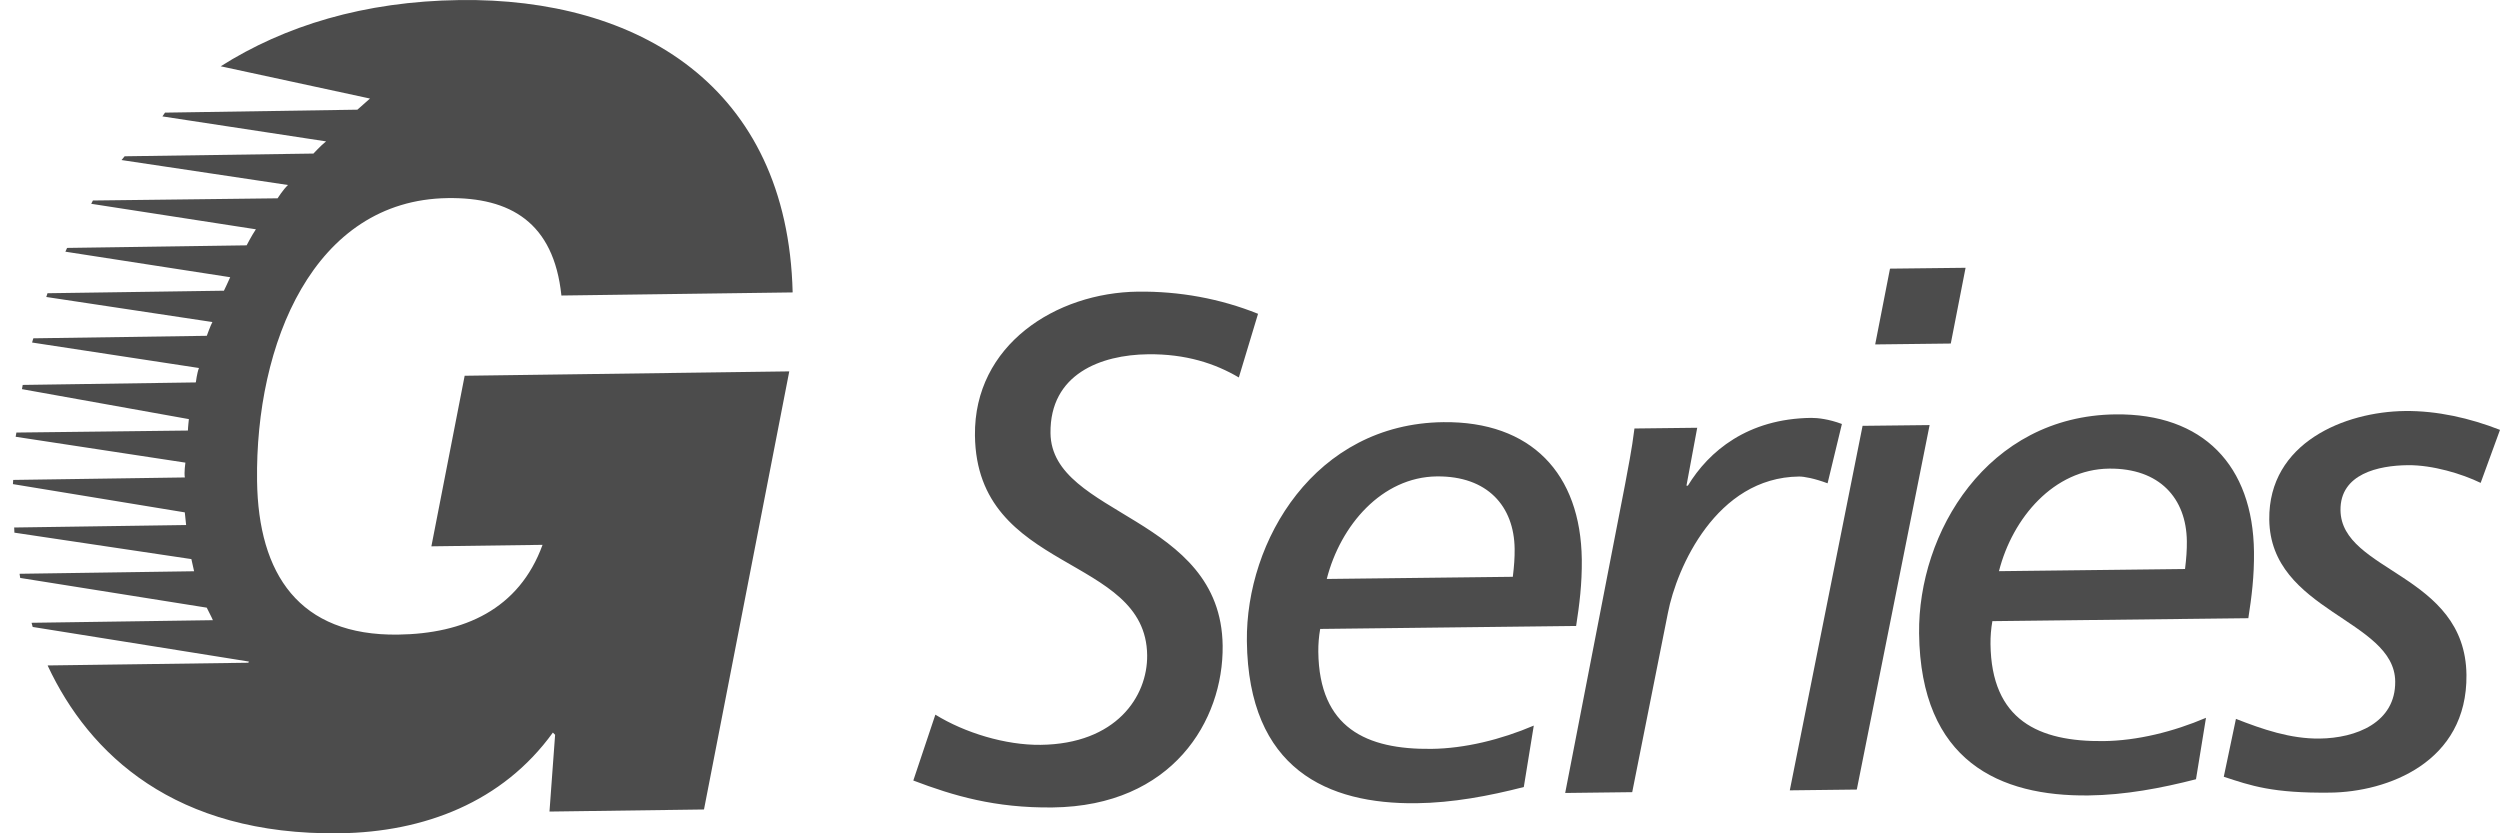 
    <svg
      xmlns="http://www.w3.org/2000/svg"
      width="96"
      height="32"
      viewBox="0 0 96 32"
      fill="none"
    >
      <path
        fillRule="evenodd"
        clipRule="evenodd"
        d="M1.83 25.553L9.536 25.449L9.558 25.404L1.255 24.075L1.212 23.915L8.175 23.815C8.175 23.815 8.117 23.677 7.939 23.334L0.776 22.193L0.751 22.033L7.453 21.936L7.349 21.469L0.553 20.454L0.545 20.256L7.147 20.161L7.096 19.675L0.496 18.59L0.507 18.429L7.098 18.334C7.064 18.145 7.119 17.765 7.119 17.765L0.601 16.772L0.63 16.61L7.216 16.533C7.215 16.439 7.253 16.094 7.253 16.094L0.843 14.943L0.872 14.781L7.52 14.685C7.52 14.685 7.564 14.32 7.64 14.131L1.232 13.153L1.279 12.991L7.941 12.895C7.941 12.895 8.079 12.509 8.156 12.366L1.777 11.404L1.824 11.26L8.599 11.163C8.599 11.163 8.795 10.755 8.84 10.645L2.511 9.665L2.576 9.52L9.471 9.421C9.471 9.421 9.656 9.058 9.826 8.805L3.503 7.826L3.568 7.699L10.659 7.615C10.659 7.615 10.872 7.279 11.059 7.104L4.667 6.146L4.786 6.001L12.036 5.897C12.036 5.897 12.318 5.589 12.521 5.429L6.236 4.47L6.337 4.325L13.724 4.212L14.207 3.784L8.483 2.547L8.469 2.549C10.926 0.992 13.975 0.051 17.649 0.002C24.479 -0.09 30.245 3.29 30.438 11.229L21.558 11.348C21.265 8.534 19.587 7.575 17.196 7.607C12.031 7.677 9.8 13.214 9.871 18.465C9.919 22.051 11.488 24.421 15.287 24.369C17.805 24.335 19.928 23.411 20.834 20.922L16.565 20.979L17.843 14.429L30.308 14.261L27.033 31.084L21.1 31.164L21.316 28.216L21.23 28.131C19.302 30.804 16.286 31.954 13.042 31.998C6.7 32.084 3.419 28.947 1.84 25.579L1.83 25.553ZM47.571 14.495C46.661 13.957 45.534 13.587 44.083 13.604C42.275 13.625 40.313 14.359 40.339 16.631C40.376 19.835 46.892 19.787 46.95 24.797C46.983 27.672 45.022 30.953 40.422 31.006C38.205 31.032 36.611 30.557 35.071 29.972L35.918 27.443C37.049 28.142 38.615 28.617 39.957 28.602C42.859 28.569 44.07 26.748 44.051 25.16C44.007 21.272 37.499 22.032 37.438 16.721C37.397 13.243 40.55 11.236 43.699 11.199C45.287 11.181 46.851 11.464 48.309 12.05L47.571 14.495ZM58.514 30.222C57.176 30.566 55.783 30.828 54.387 30.844C50.992 30.883 47.937 29.55 47.88 24.622C47.836 20.762 50.495 16.268 55.423 16.211C58.79 16.172 60.702 18.176 60.741 21.489C60.751 22.419 60.651 23.215 60.523 24.037L50.695 24.151C50.644 24.441 50.62 24.735 50.623 25.029C50.657 27.958 52.473 28.785 54.965 28.757C56.251 28.742 57.644 28.398 58.897 27.863L58.514 30.222ZM58.092 22.149C58.143 21.738 58.166 21.41 58.162 21.08C58.144 19.438 57.117 18.273 55.173 18.294C53.065 18.319 51.471 20.172 50.948 22.232L58.092 22.149ZM62.404 18.594C62.508 18.017 62.663 17.277 62.763 16.454L65.173 16.426L64.76 18.649H64.815C65.62 17.325 67.112 16.076 69.548 16.047C69.794 16.044 70.233 16.094 70.729 16.281L70.179 18.559C69.685 18.374 69.273 18.296 69.082 18.299C65.906 18.334 64.385 21.802 64.049 23.531L62.677 30.419L60.103 30.45L62.404 18.594ZM71.523 16.352L74.097 16.323L71.301 30.319L68.728 30.349L71.523 16.352ZM74.91 13.192L72.007 13.226L72.576 10.316L75.478 10.283L74.91 13.192ZM84.326 29.923C82.988 30.267 81.595 30.529 80.2 30.545C76.805 30.585 73.75 29.251 73.693 24.323C73.648 20.463 76.307 15.969 81.235 15.912C84.602 15.873 86.515 17.878 86.553 21.19C86.564 22.121 86.464 22.916 86.336 23.739L76.507 23.852C76.456 24.142 76.432 24.436 76.435 24.73C76.469 27.659 78.286 28.486 80.777 28.458C82.064 28.444 83.456 28.099 84.71 27.564L84.326 29.923ZM83.905 21.85C83.956 21.439 83.979 21.11 83.975 20.781C83.956 19.139 82.93 17.973 80.986 17.995C78.878 18.02 77.284 19.873 76.76 21.933L83.905 21.85Z"
        fill="#4C4C4C"
      />
      <path
        fillRule="evenodd"
        clipRule="evenodd"
        d="M95.257 18.543C94.541 18.195 93.414 17.852 92.456 17.863C91.334 17.875 89.859 18.194 89.875 19.591C89.903 21.972 94.668 22.026 94.712 25.914C94.751 29.282 91.669 30.412 89.48 30.437C87.262 30.463 86.437 30.171 85.393 29.827L85.86 27.605C86.877 28.003 87.951 28.375 89.072 28.361C90.469 28.345 91.996 27.752 91.976 26.165C91.949 23.783 87.181 23.482 87.14 19.95C87.107 16.993 90.05 15.809 92.35 15.783C93.581 15.768 94.845 16.055 96 16.507L95.257 18.543Z"
        fill="#4C4C4C"
      />
    </svg>

